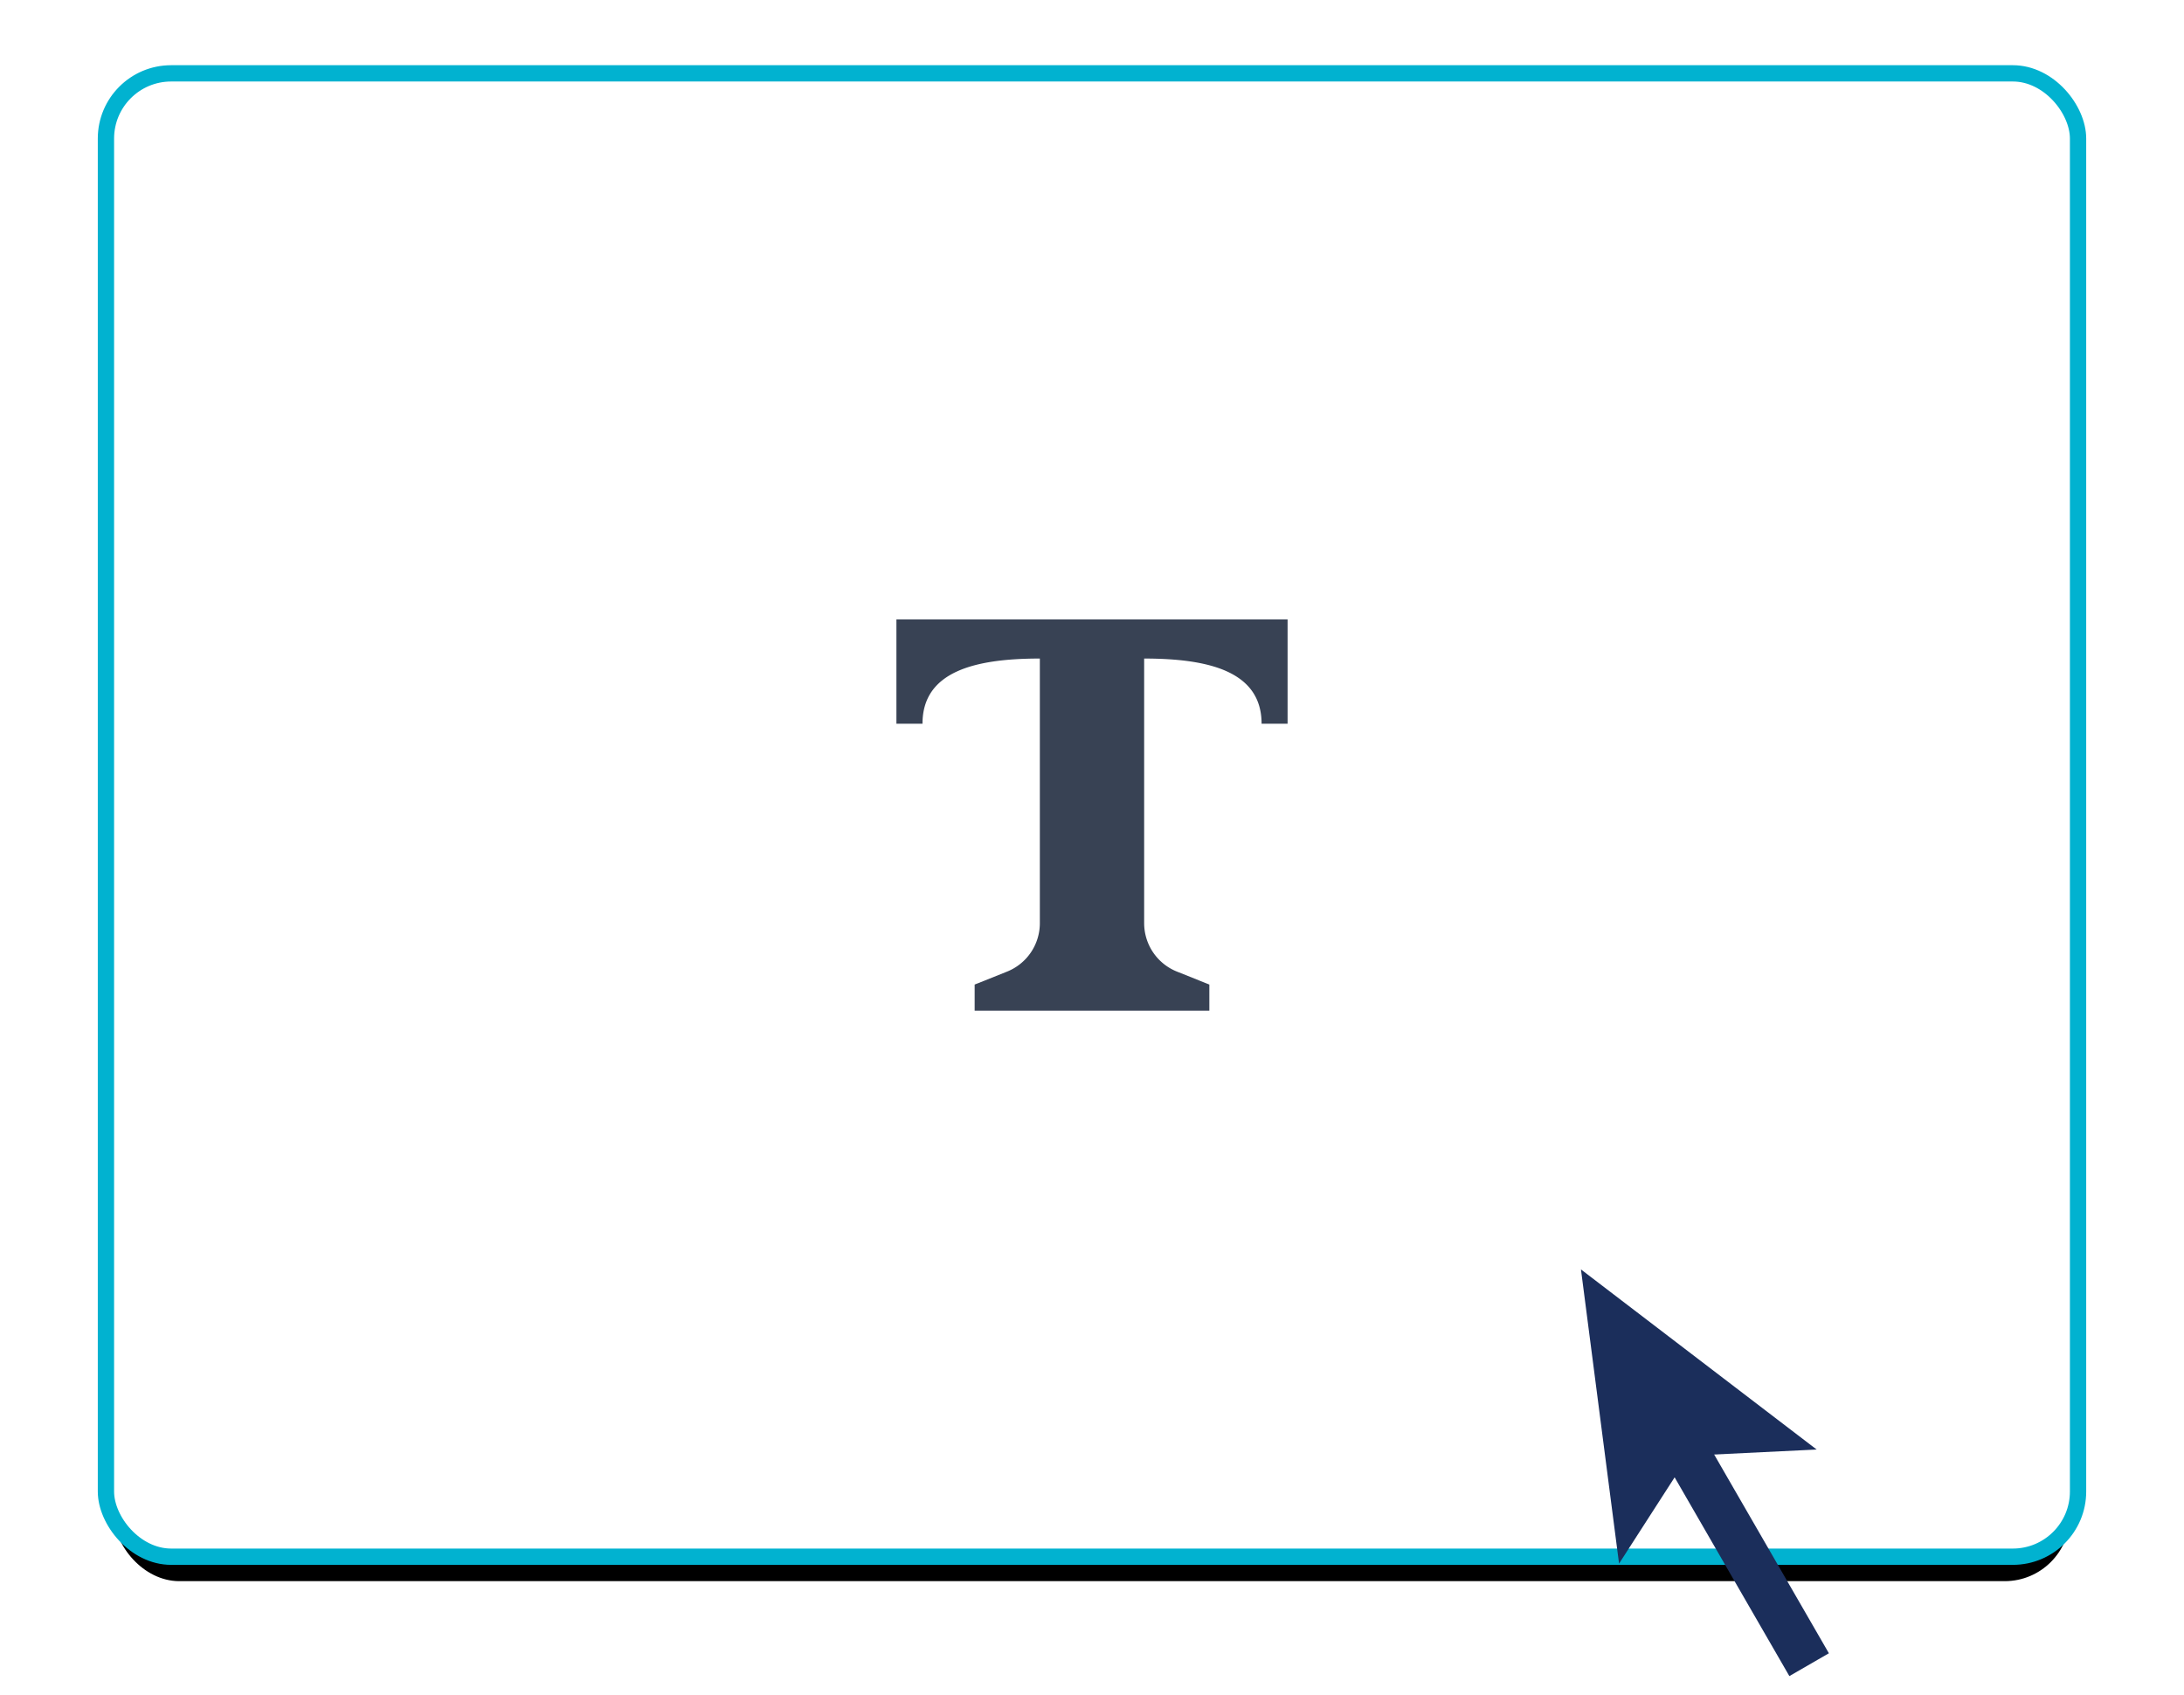 <svg xmlns="http://www.w3.org/2000/svg" xmlns:xlink="http://www.w3.org/1999/xlink" width="134" height="104" viewBox="0 0 134 104"><defs><rect id="b" width="120" height="90" x="0" y="0" rx="4"/><filter id="a" width="118.3%" height="124.4%" x="-9.2%" y="-10%" filterUnits="objectBoundingBox"><feMorphology in="SourceAlpha" operator="dilate" radius="1" result="shadowSpreadOuter1"/><feOffset dy="2" in="shadowSpreadOuter1" result="shadowOffsetOuter1"/><feGaussianBlur in="shadowOffsetOuter1" result="shadowBlurOuter1" stdDeviation="3"/><feComposite in="shadowBlurOuter1" in2="SourceAlpha" operator="out" result="shadowBlurOuter1"/><feColorMatrix in="shadowBlurOuter1" values="0 0 0 0 0.208 0 0 0 0 0.259 0 0 0 0 0.329 0 0 0 0.101 0"/></filter></defs><g fill="none" fill-rule="evenodd" transform="translate(7 5)"><use fill="#000" filter="url(#a)" xlink:href="#b"/><rect width="121" height="91" x="-.5" y="-.5" fill="#FFF" stroke="#01B2D0" rx="4"/><path fill="#384254" d="M72 39.4h-1.595c0-3.2-3.205-4-7.205-4v16.234a3.2 3.2 0 0 0 2.011 2.97l1.989.796V57H52.8v-1.6l1.989-.795a3.2 3.2 0 0 0 2.011-2.971V35.4c-4 0-7.2.8-7.2 4H48V33h24v6.4z"/><g fill="#1B2E5B"><path d="M92.987 80.85l2.425-1.4 9.8 16.974-2.425 1.4z"/><path d="M90 72.876l14.462 11.049-7.862.382-4.262 6.618z"/></g></g></svg>